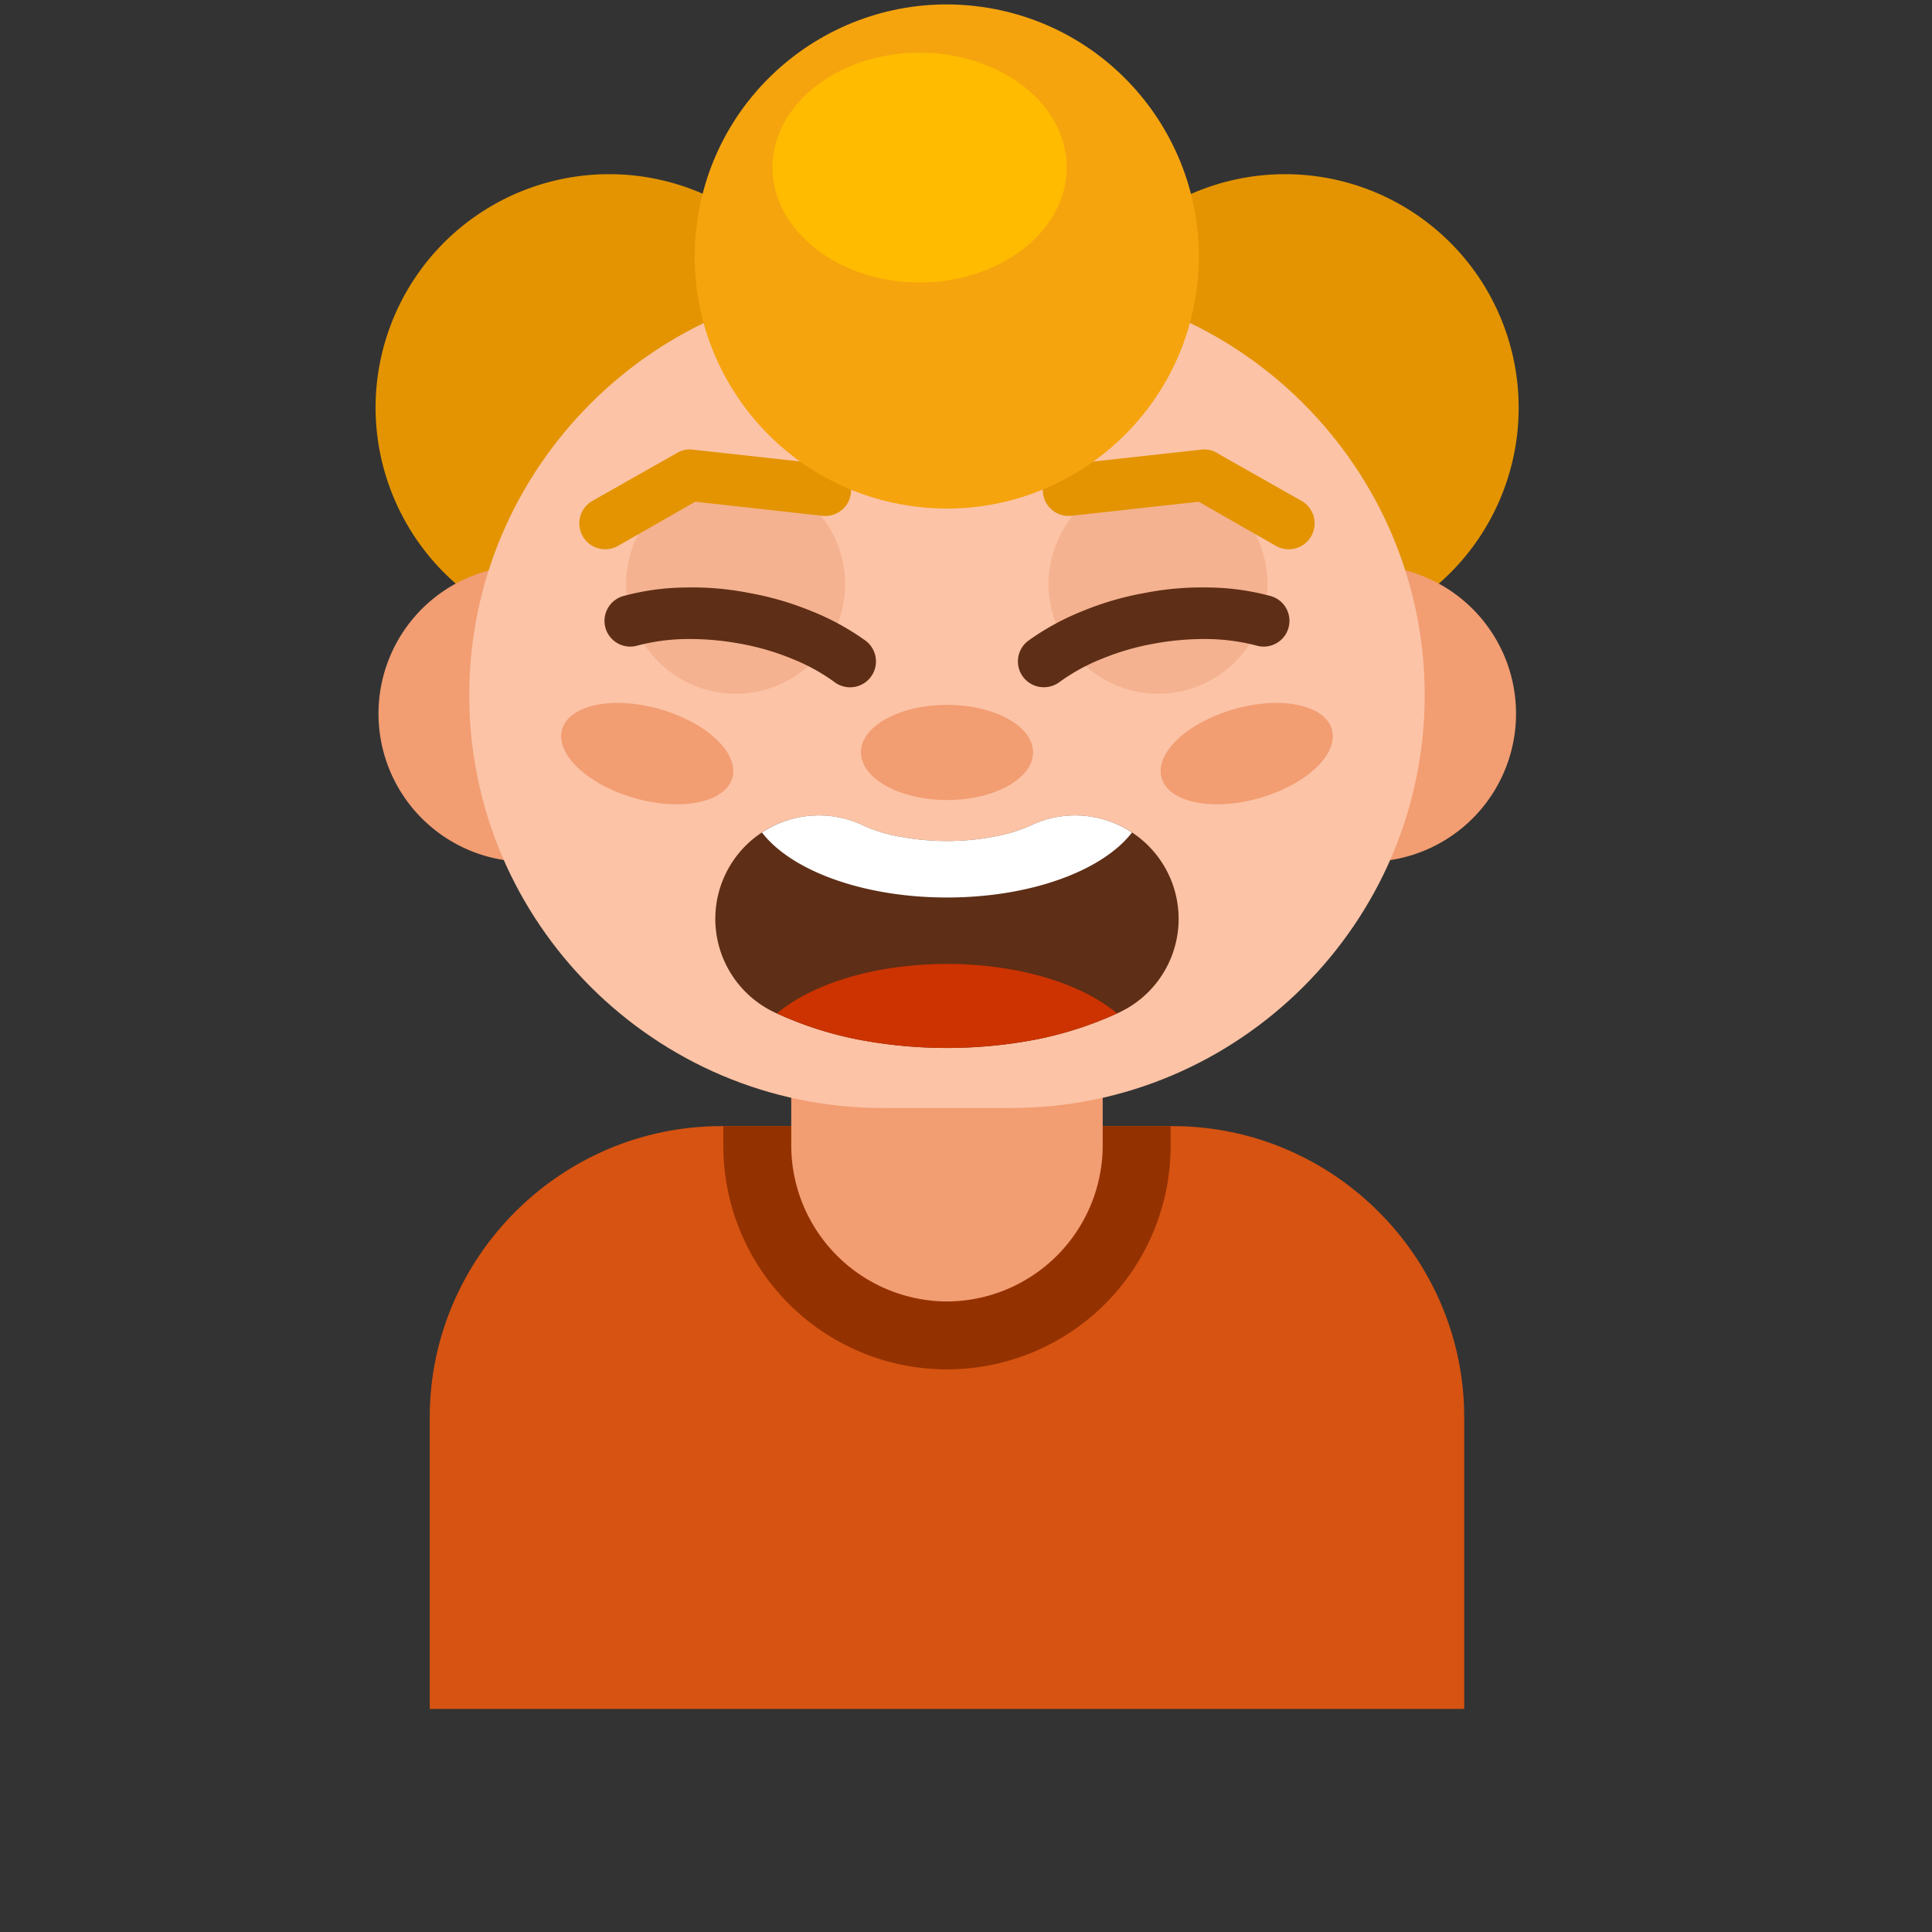 <svg id="publicdomainvectors.org" xmlns="http://www.w3.org/2000/svg" viewBox="0 0 660 660"><rect x="0" y="0" width="660" height="660" fill="#333333" stroke="none"/><defs><style>.cls-1{fill:#d65311;}.cls-1,.cls-11,.cls-2,.cls-3,.cls-4,.cls-5,.cls-6,.cls-7,.cls-8,.cls-9{fill-rule:evenodd;}.cls-2{fill:#943100;}.cls-3{fill:#f29d72;}.cls-4{fill:#e39400;}.cls-5{fill:#fcc3a6;}.cls-6{fill:#5e2e16;}.cls-7{fill:#c30;}.cls-8{fill:#fff;}.cls-9{fill:#f5b290;}.cls-10{fill:#f5a40e;}.cls-11{fill:#fb0;}</style></defs><title>boy 18</title><path class="cls-1" d="M246.4,384.7H400.6c54.8,0,99.6,44.8,99.6,99.5v99.6H146.8V484.2C146.8,429.5,191.6,384.7,246.4,384.7Z"/><path class="cls-2" d="M247.1,384.7H399.9v6.7a76.4,76.4,0,1,1-152.8,0Z"/><path class="cls-3" d="M270.3,320.2H376.7v71.2a53.4,53.4,0,0,1-53.2,53.2h0a53.4,53.4,0,0,1-53.2-53.2Z"/><path class="cls-4" d="M439,219.1a79.8,79.8,0,1,0-79.8-79.8A79.9,79.9,0,0,0,439,219.1Z"/><path class="cls-4" d="M208,219.1a79.8,79.8,0,1,0-79.7-79.8A80,80,0,0,0,208,219.1Z"/><path class="cls-3" d="M179.8,193.2a50.6,50.6,0,1,1-50.5,50.6,50.6,50.6,0,0,1,50.5-50.6Zm287.4,0a50.6,50.6,0,1,1-50.5,50.6A50.6,50.6,0,0,1,467.2,193.2Z"/><path class="cls-5" d="M301.4,96.4h44.2c77.6,0,141.1,63.5,141.1,141.1h0c0,77.6-63.5,141-141.1,141H301.4c-77.6,0-141.1-63.4-141.1-141h0C160.3,159.9,223.8,96.4,301.4,96.4Z"/><path class="cls-6" d="M352.1,282a35.3,35.3,0,1,1,30.4,63.8,125.4,125.4,0,0,1-28.5,9.3,161.8,161.8,0,0,1-61,0,123.8,123.8,0,0,1-28.5-9.3A35.3,35.3,0,0,1,294.9,282a50.7,50.7,0,0,0,11.9,3.7,86.9,86.9,0,0,0,16.7,1.6,85,85,0,0,0,16.6-1.6A51.7,51.7,0,0,0,352.1,282Z"/><path class="cls-7" d="M381.6,346.2a124,124,0,0,1-27.6,8.9,161.8,161.8,0,0,1-61,0,124,124,0,0,1-27.6-8.9c12-10.1,33.5-16.9,58.1-16.9S369.6,336.1,381.6,346.2Z"/><path class="cls-8" d="M352.1,282a35.2,35.2,0,0,1,34.6,2.4c-10,13-34.5,22.2-63.2,22.2s-53.2-9.2-63.2-22.2a35.2,35.2,0,0,1,34.6-2.4,50.7,50.7,0,0,0,11.9,3.7,86.9,86.9,0,0,0,16.7,1.6,85,85,0,0,0,16.6-1.6A51.7,51.7,0,0,0,352.1,282Z"/><path class="cls-3" d="M323.5,273.3c16.2,0,29.4-7.3,29.4-16.3s-13.2-16.2-29.4-16.2-29.4,7.3-29.4,16.2S307.3,273.3,323.5,273.3Z"/><path class="cls-9" d="M251.4,237a37.4,37.4,0,1,0-37.5-37.4A37.5,37.5,0,0,0,251.4,237Z"/><path class="cls-4" d="M282.9,158.7a8.8,8.8,0,1,1-1.9,17.5l-43.5-4.8-26.4,15.1a8.8,8.8,0,0,1-8.7-15.4L231,154.9a8.4,8.4,0,0,1,5.6-1.3Z"/><path class="cls-9" d="M395.6,237a37.4,37.4,0,1,0-37.4-37.4A37.6,37.6,0,0,0,395.6,237Z"/><path class="cls-6" d="M361.8,233.1a8.9,8.9,0,0,1-12.4-2,8.8,8.8,0,0,1,2-12.3,87.2,87.2,0,0,1,18.3-10,102.5,102.5,0,0,1,21.2-6.2,101,101,0,0,1,22.1-1.9,83.2,83.2,0,0,1,20.6,2.8,8.8,8.8,0,1,1-4.5,17,69.8,69.8,0,0,0-16.5-2.2,95,95,0,0,0-18.5,1.6,86.3,86.3,0,0,0-17.8,5.2,66.1,66.1,0,0,0-14.5,8Zm-66.2-14.3a8.8,8.8,0,1,1-10.4,14.3,66.1,66.1,0,0,0-14.5-8,86.3,86.3,0,0,0-17.8-5.2,96,96,0,0,0-18.6-1.6,69,69,0,0,0-16.4,2.2,8.8,8.8,0,1,1-4.5-17,83.2,83.2,0,0,1,20.6-2.8,101,101,0,0,1,22.1,1.9,104.3,104.3,0,0,1,21.2,6.2A87.2,87.2,0,0,1,295.6,218.8Z"/><path class="cls-4" d="M366,176.2a8.8,8.8,0,0,1-1.9-17.5l46.3-5.1a8.4,8.4,0,0,1,5.6,1.3l28.6,16.2a8.8,8.8,0,0,1-8.7,15.4l-26.4-15.1Z"/><circle class="cls-10" cx="323.5" cy="87.7" r="86.1" transform="translate(192.1 396) rotate(-82.1)"/><path class="cls-3" d="M221.1,241.2c16.2,3.3,29.4,13.2,29.4,22.2s-13.2,13.6-29.4,10.3-29.4-13.2-29.4-22.2,13.2-13.6,29.4-10.3Zm204.8,0c-16.2,3.3-29.4,13.2-29.4,22.2s13.2,13.6,29.4,10.3,29.4-13.2,29.4-22.2S442.1,237.9,425.9,241.2Z"/><path class="cls-11" d="M314.1,96.5c27.7,0,50.3-17.6,50.3-39.3S341.8,18,314.1,18s-50.2,17.6-50.2,39.2S286.5,96.5,314.1,96.5Z"/></svg>